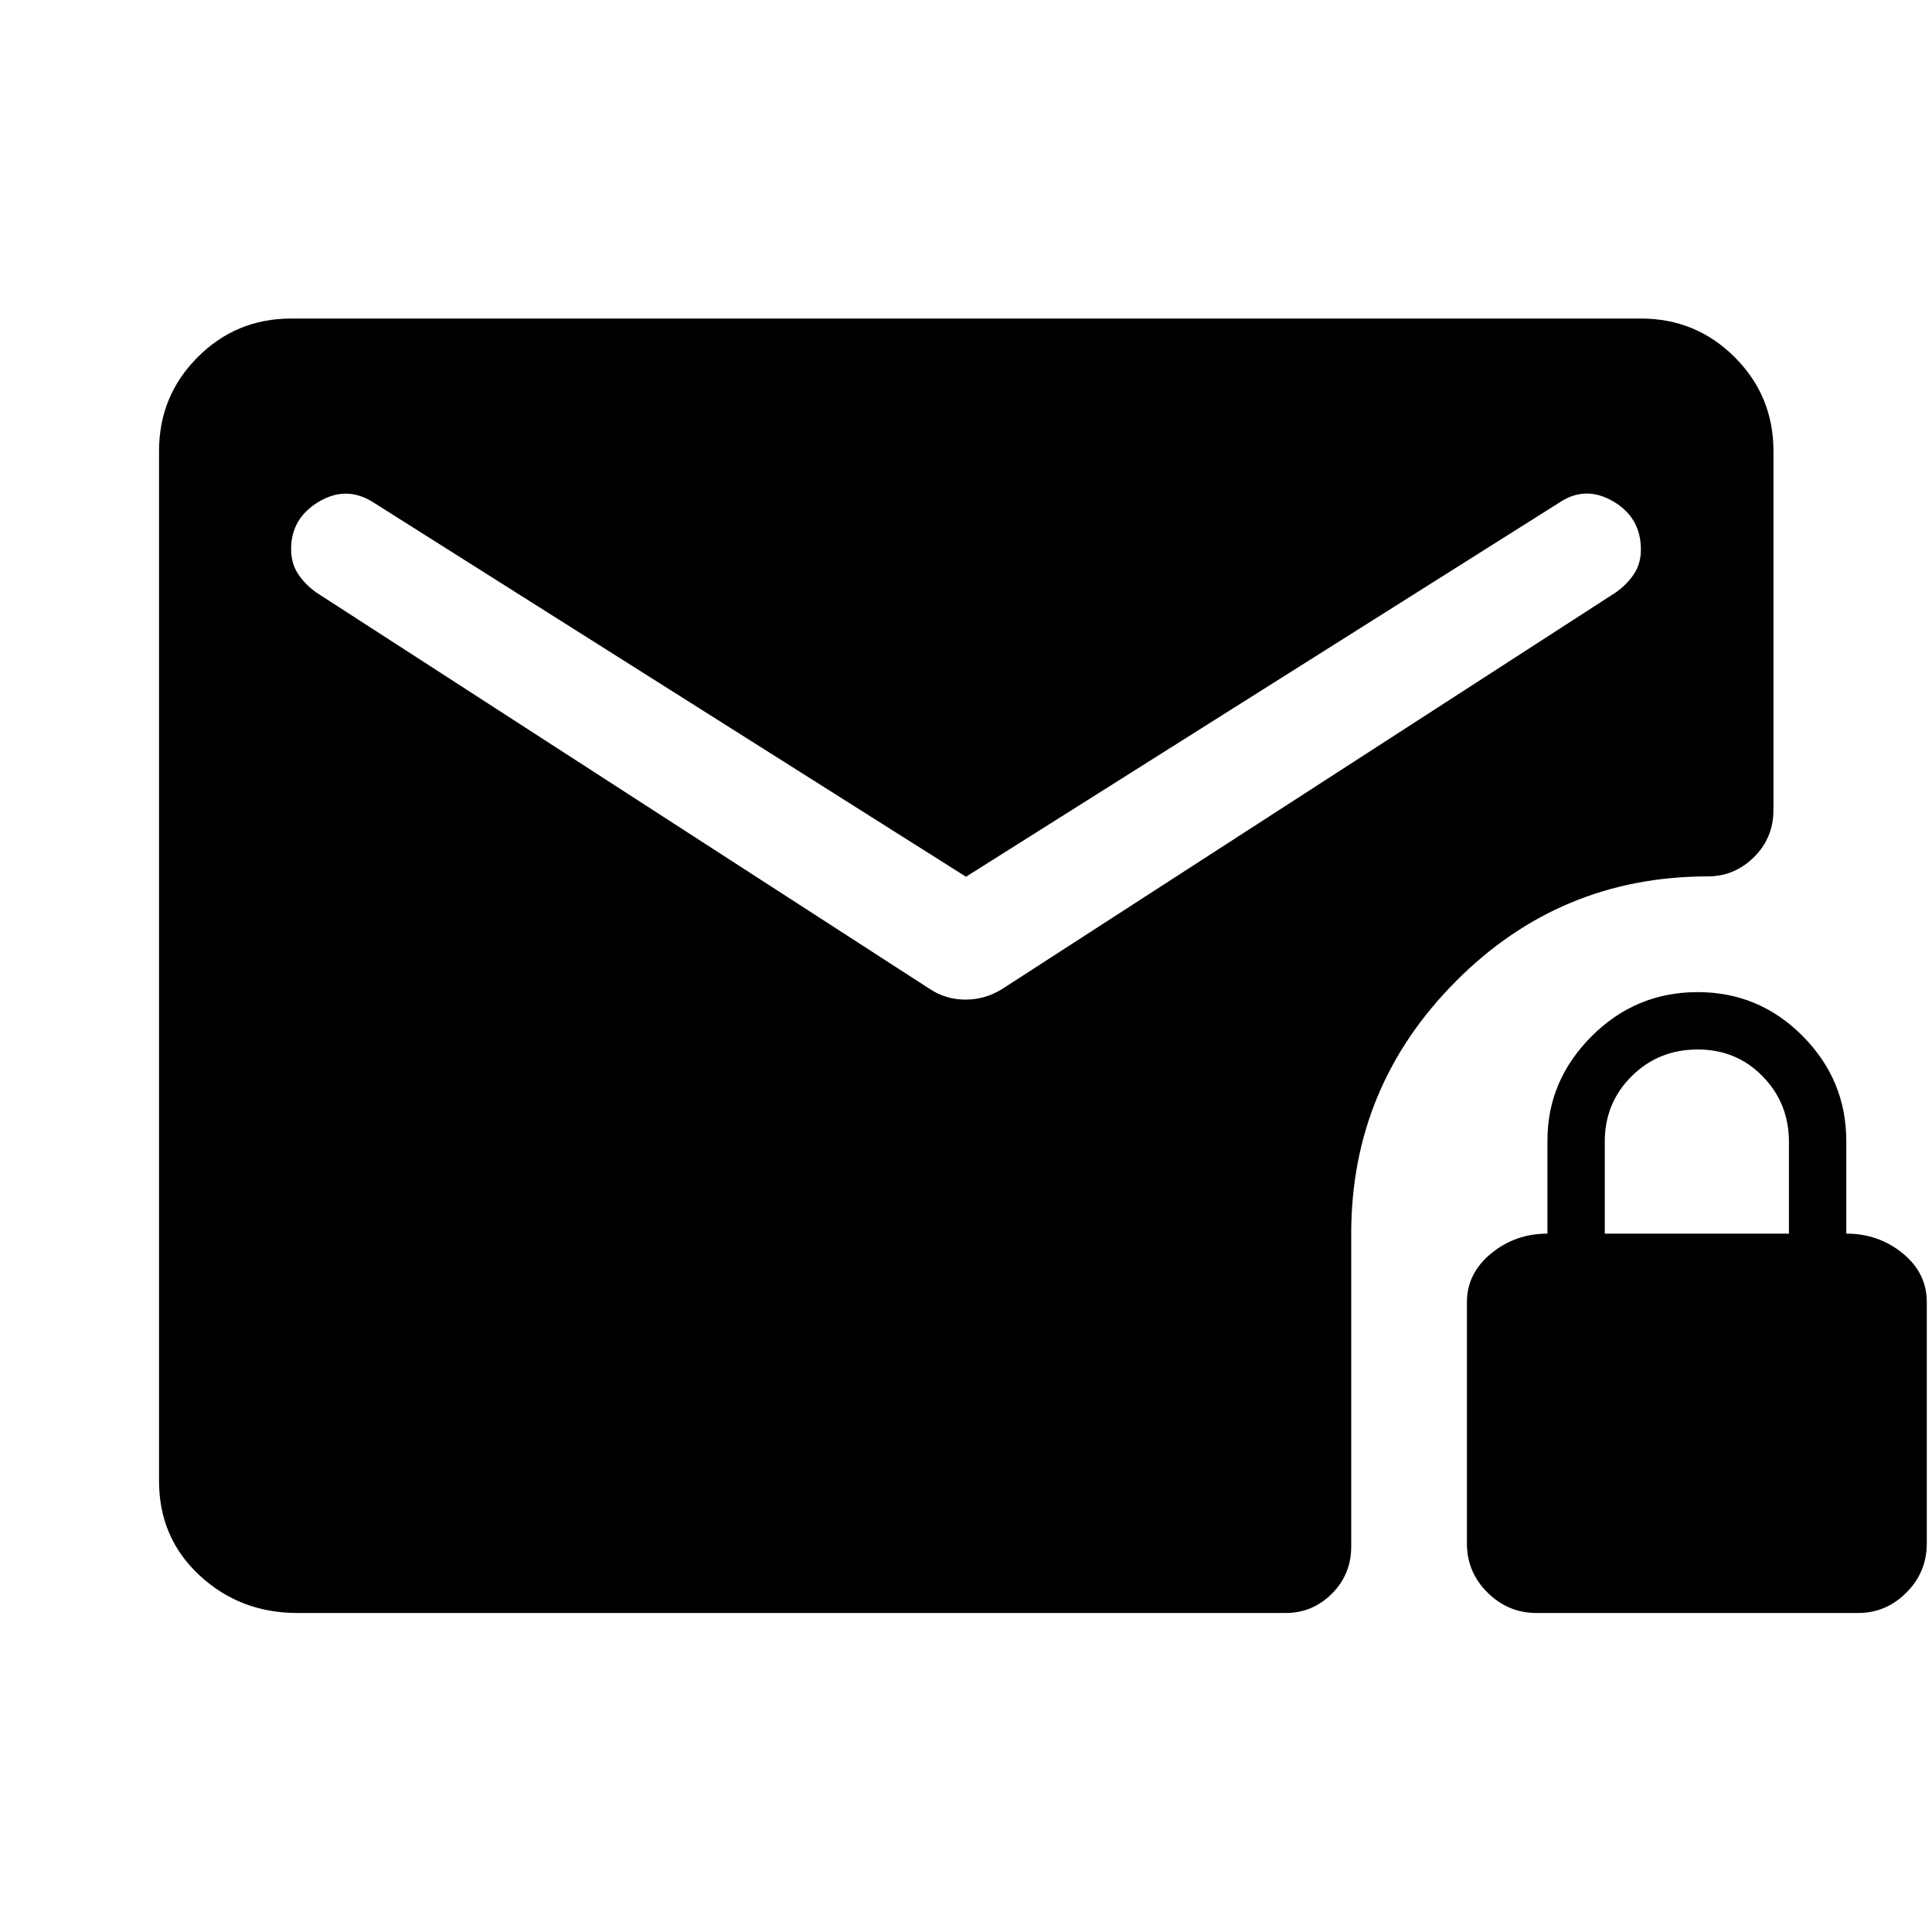<svg xmlns="http://www.w3.org/2000/svg" height="48" viewBox="0 -960 960 960" width="48"><path d="M480-524.35 185.74-710.22q-13.46-8.71-27.27-.5-13.82 8.21-13.82 23.52 0 7.19 3.49 12.43 3.49 5.25 8.97 9.14l305 197.11q8.01 5.22 17.67 5.22 9.65 0 18.11-5.22l305-197.11q5.48-3.88 8.97-9.07 3.49-5.2 3.49-12.22 0-15.94-13.82-23.98-13.81-8.03-26.77.68L480-524.35Zm283.41 365.83q-14 0-24.25-10.13t-10.25-24.37v-120q0-14.24 12-24.12t28-9.88v-46.23q0-29.85 21.93-51.81 21.92-21.96 52.7-21.96 30.58 0 52.23 21.86 21.64 21.85 21.64 52.14v46q16 0 28 9.77 12 9.78 12 24.23v120q0 14.24-10.13 24.37t-23.87 10.13h-160Zm34-188.5h91.5v-45.62q0-19.14-13.03-32.51-13.02-13.37-32.28-13.37-19.47 0-32.83 13.27t-13.36 32.48v45.75Zm-649.76 188.5q-28.3 0-48.47-18.66-20.16-18.66-20.16-46.97v-511.7q0-27.41 19.16-46.64 19.15-19.23 46.47-19.23h670.7q27.41 0 46.64 19.23t19.23 46.64v178.26q0 13.93-9.69 23.5t-22.93 9.57q-73.45 0-125.32 52.25-51.87 52.25-51.87 125.25v155.43q0 13.93-9.61 23.5-9.6 9.57-22.95 9.57h-491.2Z"/></svg>